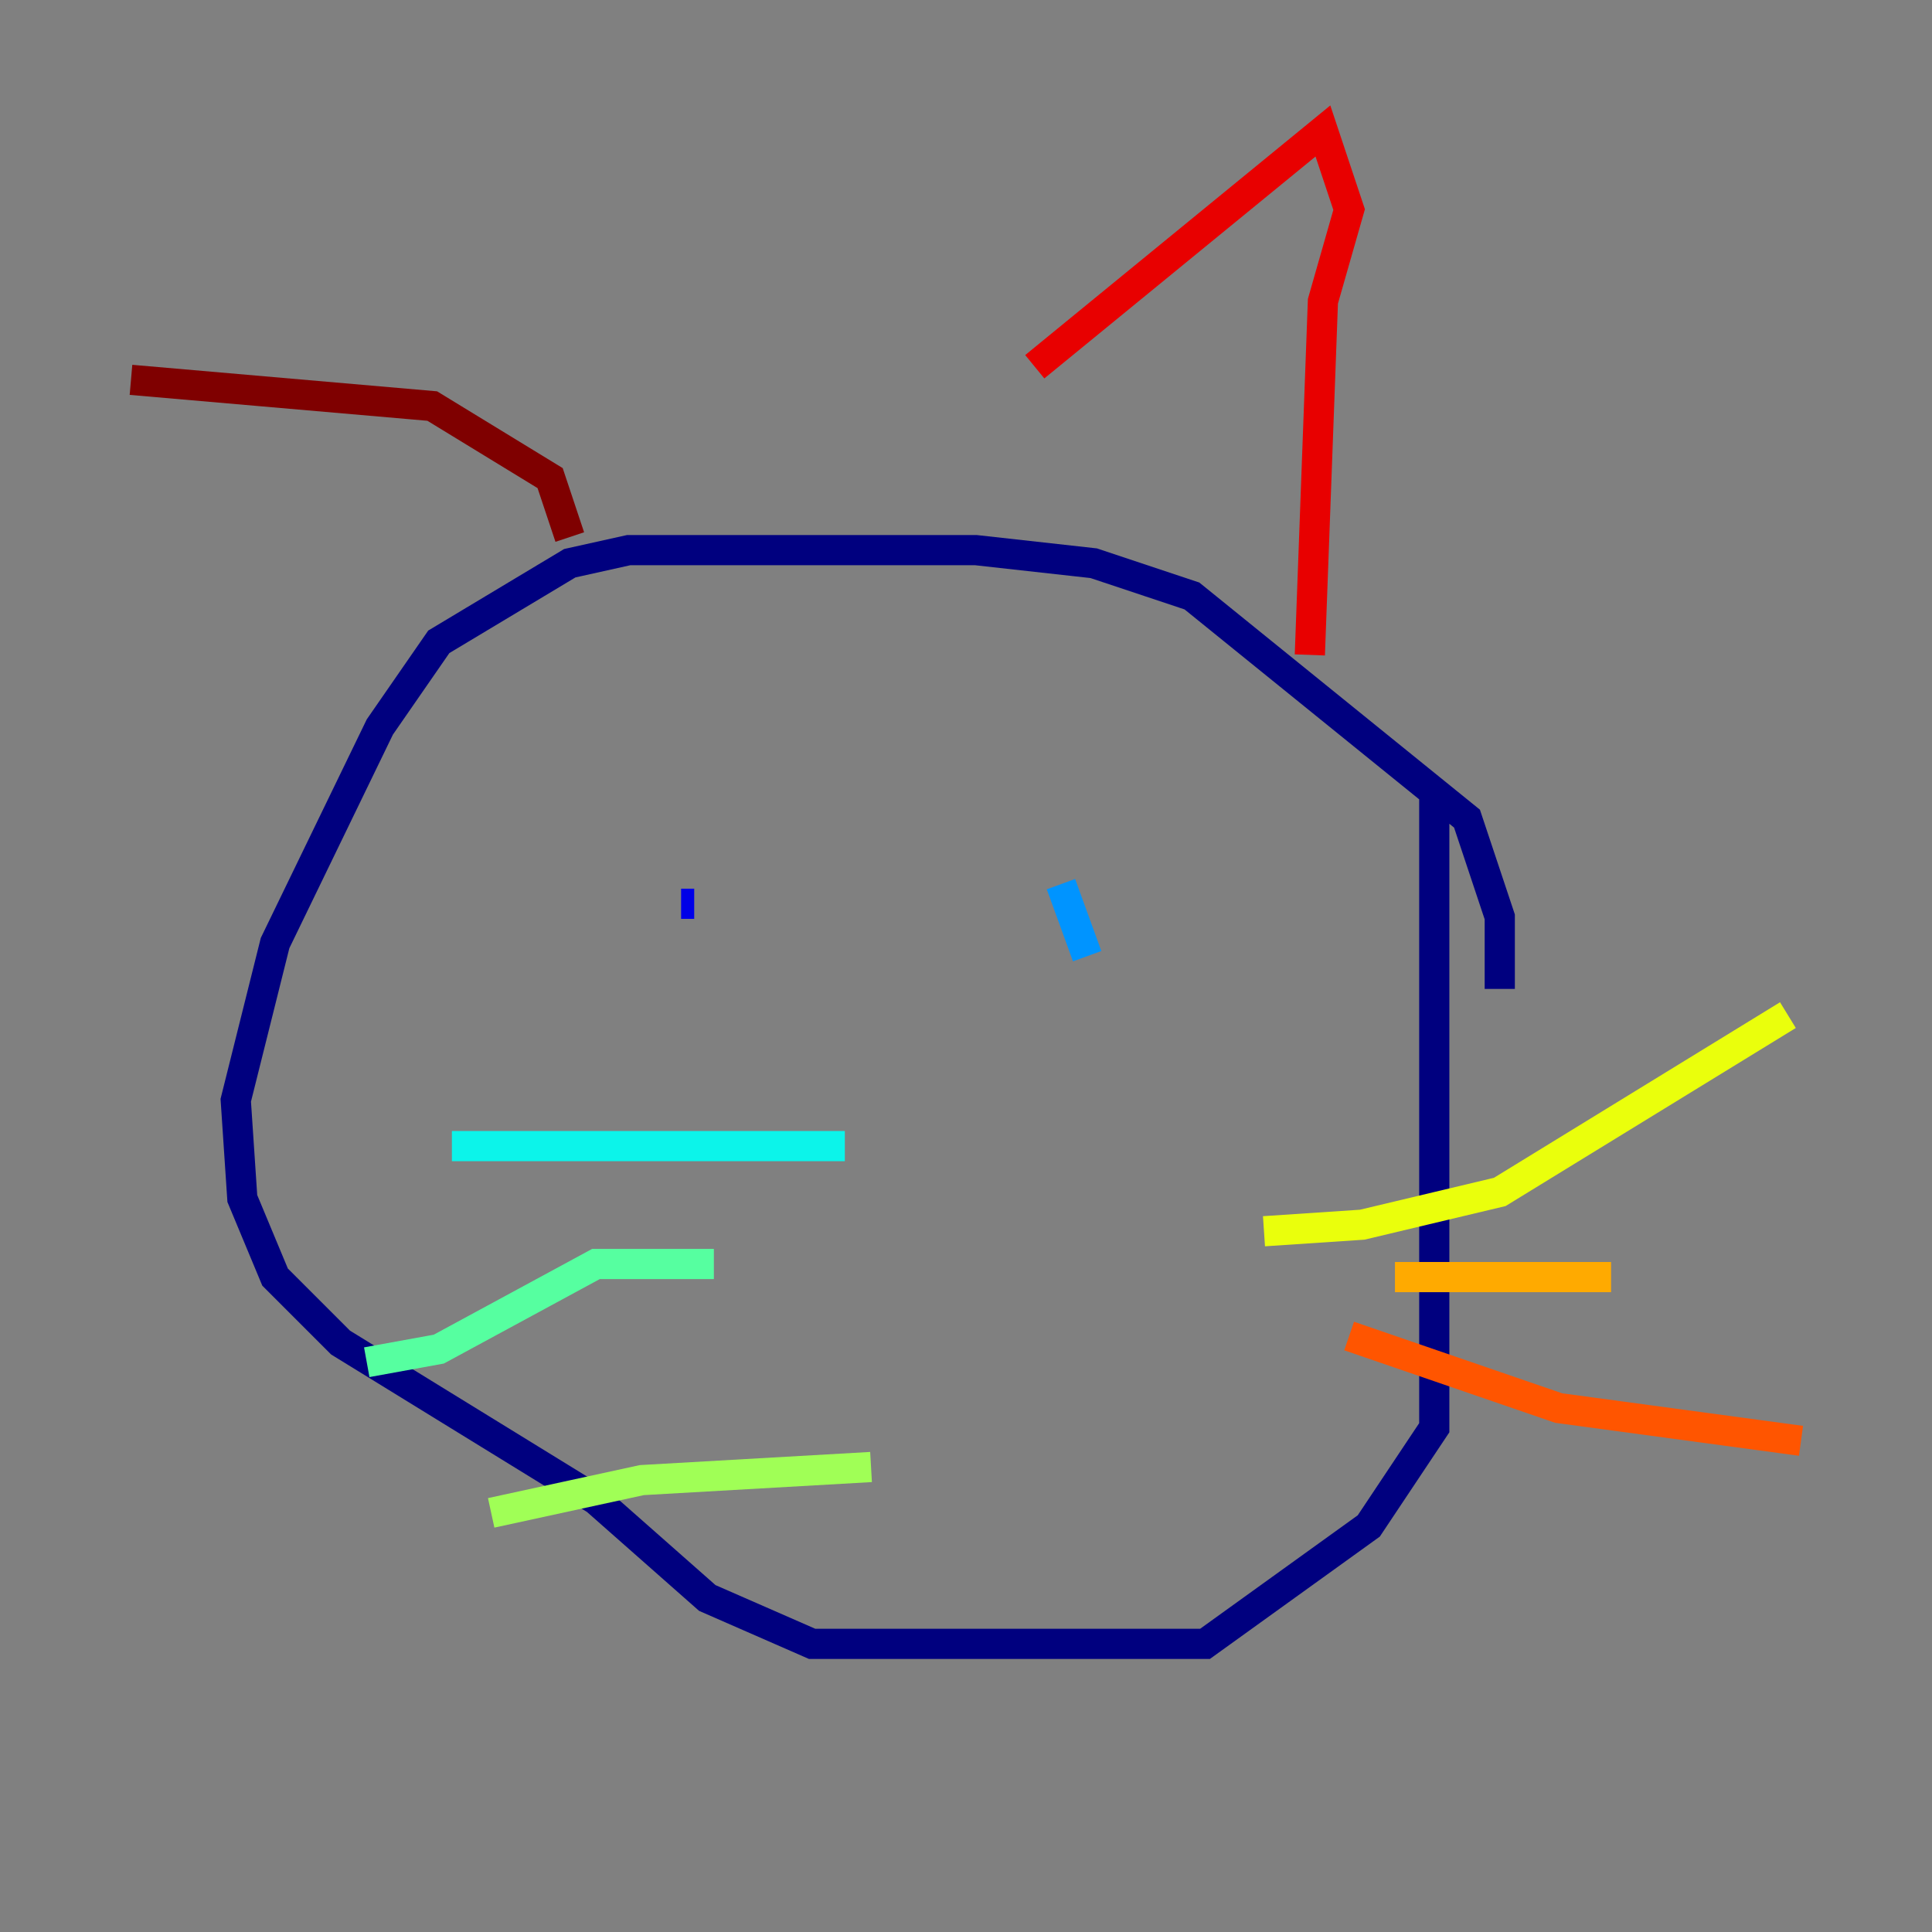 <?xml version="1.0" encoding="utf-8" ?>
<svg baseProfile="tiny" height="128" version="1.2" viewBox="0,0,128,128" width="128" xmlns="http://www.w3.org/2000/svg" xmlns:ev="http://www.w3.org/2001/xml-events" xmlns:xlink="http://www.w3.org/1999/xlink"><rect x="0" y="0" width="128" height="128" fill="#808080" stroke="none"/><defs /><polyline fill="none" points="99.363,65.519 99.363,60.746 97.193,54.237 78.969,39.485 72.461,37.315 64.651,36.447 41.654,36.447 37.749,37.315 29.071,42.522 25.166,48.163 18.224,62.481 15.62,72.895 16.054,79.403 18.224,84.61 22.563,88.949 39.485,99.363 46.861,105.871 53.803,108.909 79.837,108.909 90.685,101.098 95.024,94.59 95.024,52.936" stroke="#00007f" stroke-width="2" /><polyline fill="none" points="45.125,59.878 45.993,59.878" stroke="#0000e8" stroke-width="2" /><polyline fill="none" points="72.027,59.444 72.027,59.444" stroke="#0038ff" stroke-width="2" /><polyline fill="none" points="70.291,58.576 72.027,63.349" stroke="#0094ff" stroke-width="2" /><polyline fill="none" points="55.973,75.932 29.939,75.932" stroke="#0cf4ea" stroke-width="2" /><polyline fill="none" points="47.295,83.742 39.485,83.742 29.071,89.383 24.298,90.251" stroke="#56ffa0" stroke-width="2" /><polyline fill="none" points="57.709,97.193 42.522,98.061 32.542,100.231" stroke="#a0ff56" stroke-width="2" /><polyline fill="none" points="83.742,81.573 90.251,81.139 99.363,78.969 118.454,67.254" stroke="#eaff0c" stroke-width="2" /><polyline fill="none" points="92.42,84.61 106.739,84.61" stroke="#ffaa00" stroke-width="2" /><polyline fill="none" points="89.383,88.515 103.268,93.288 119.322,95.458" stroke="#ff5500" stroke-width="2" /><polyline fill="none" points="68.556,24.298 87.647,8.678 89.383,13.885 87.647,19.959 86.78,43.39" stroke="#e80000" stroke-width="2" /><polyline fill="none" points="37.749,35.58 36.447,31.675 28.637,26.902 8.678,25.166" stroke="#7f0000" stroke-width="2" /></svg>